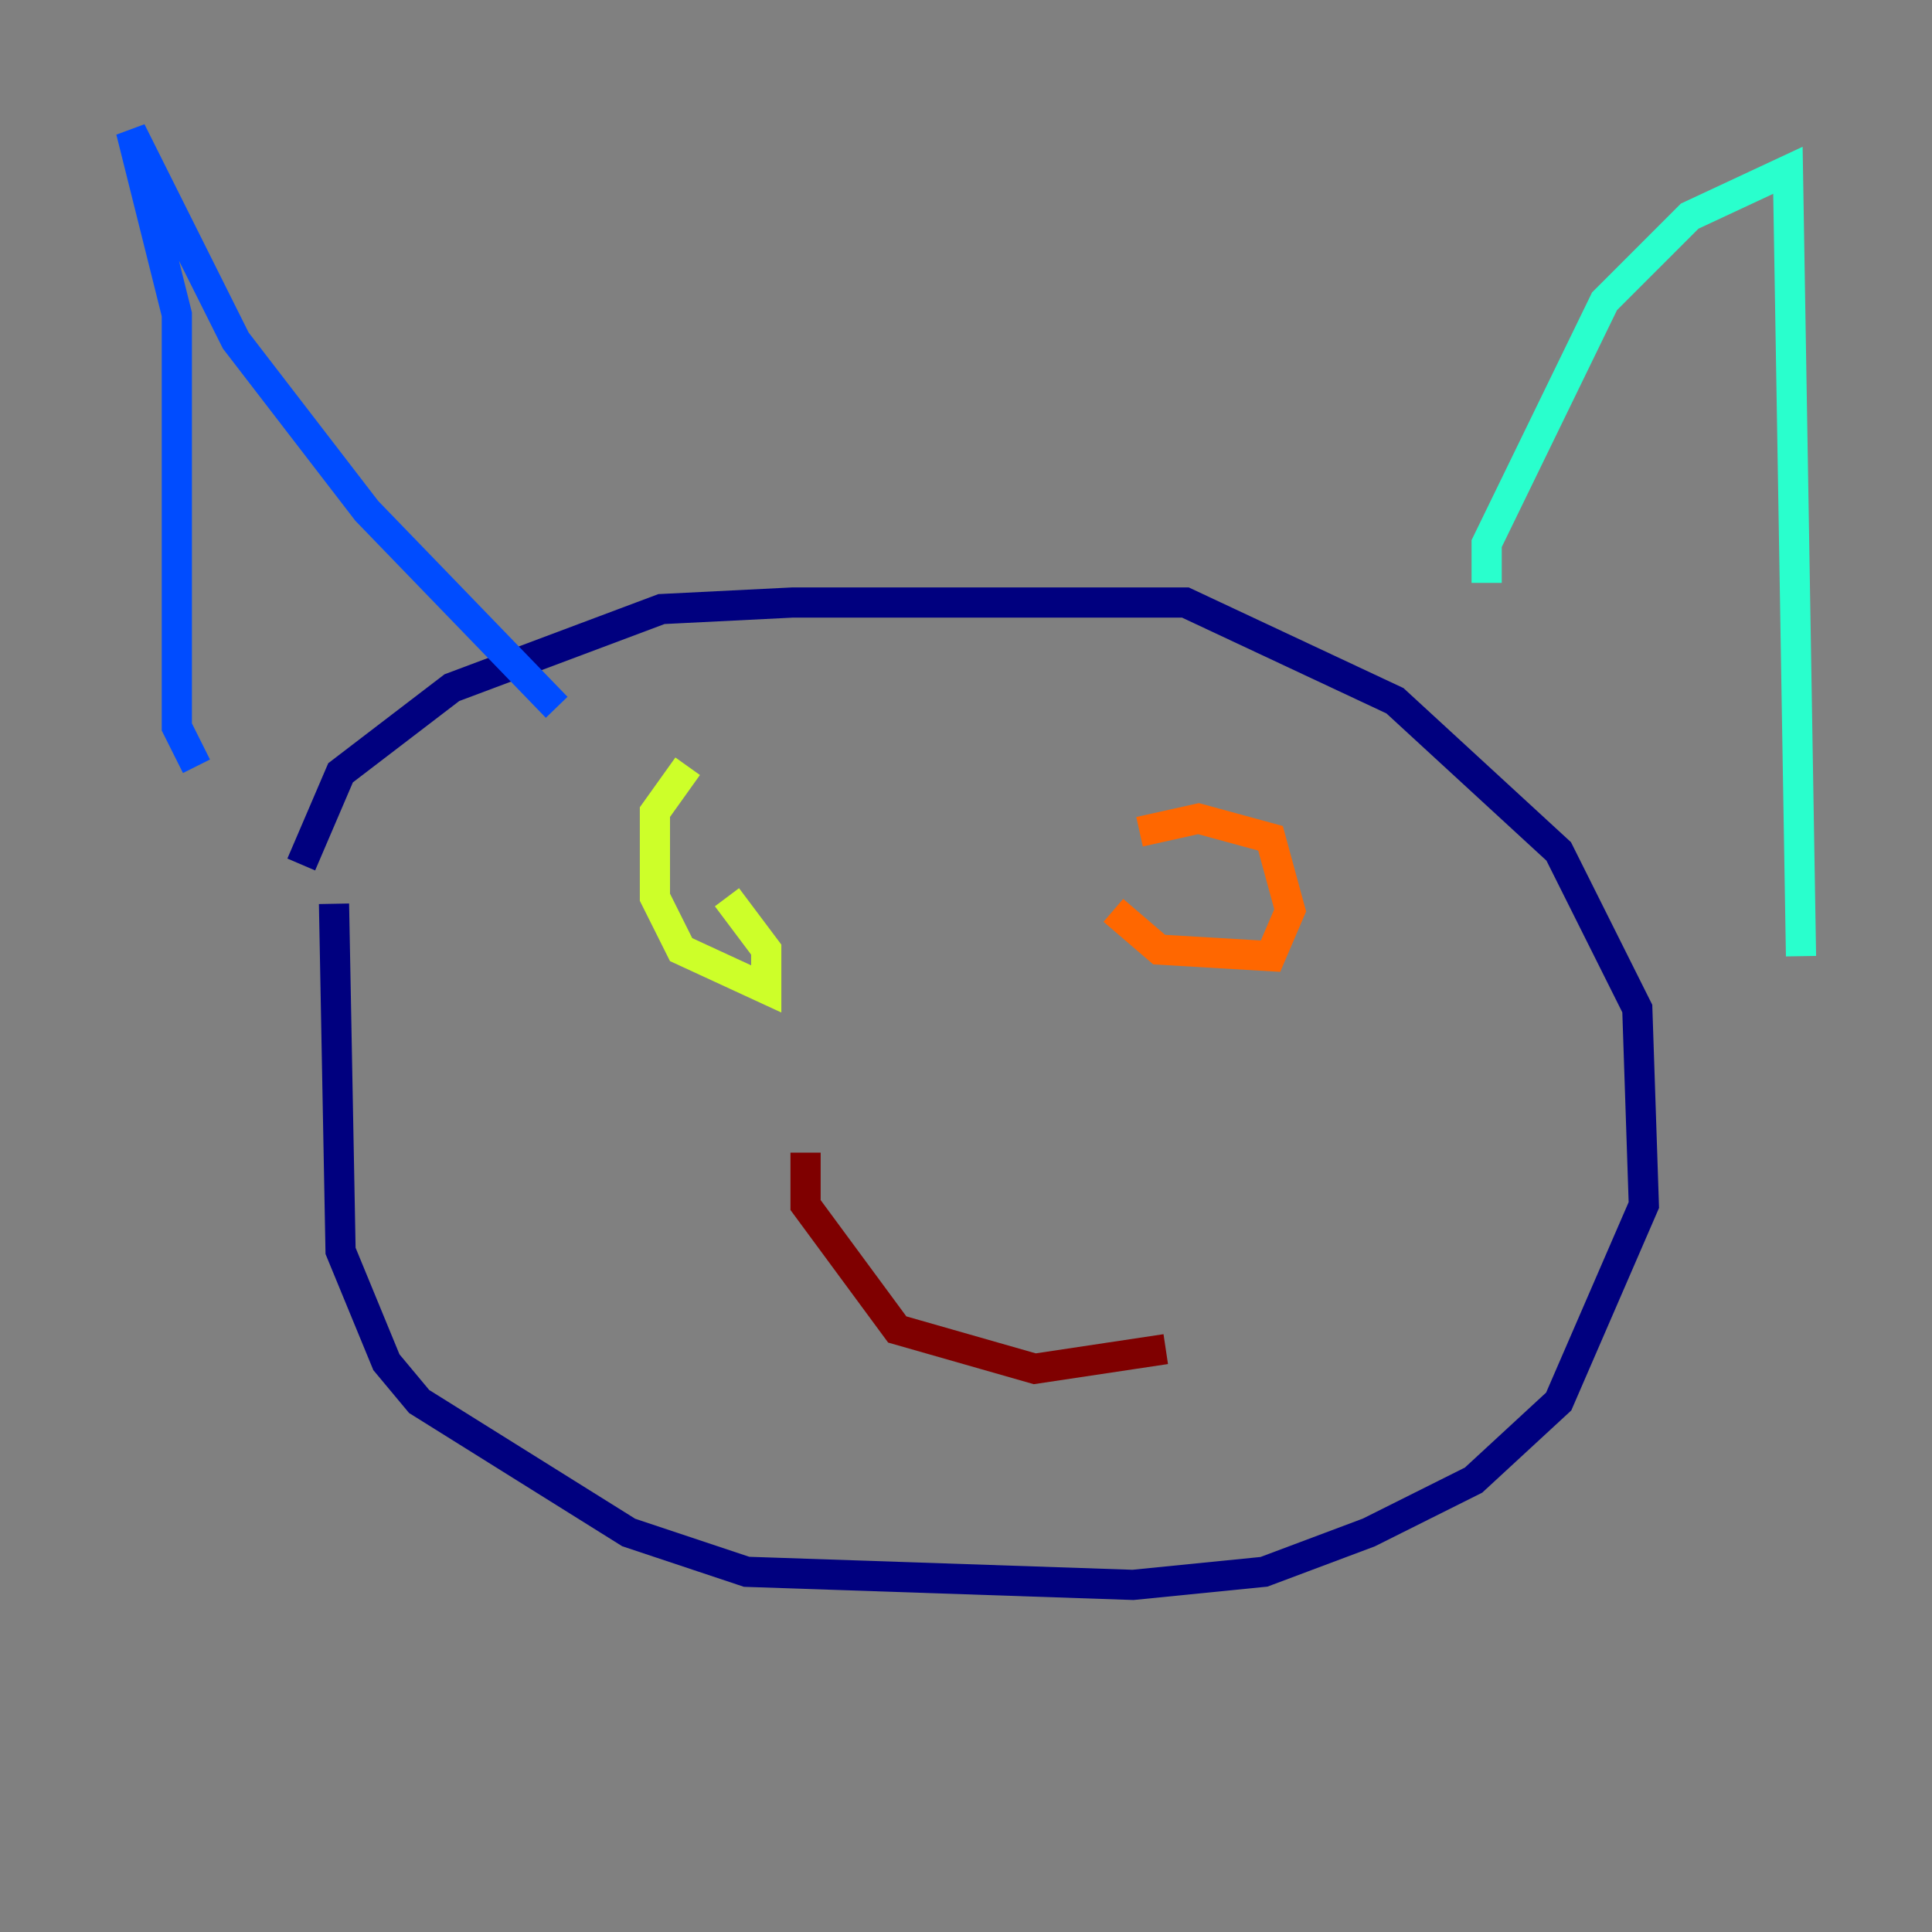 <?xml version="1.0" encoding="utf-8" ?>
<svg baseProfile="tiny" height="128" version="1.2" viewBox="0,0,128,128" width="128" xmlns="http://www.w3.org/2000/svg" xmlns:ev="http://www.w3.org/2001/xml-events" xmlns:xlink="http://www.w3.org/1999/xlink"><rect x="0" y="0" width="128" height="128" fill="#808080" stroke="none"/><defs /><polyline fill="none" points="19.959,57.275 22.563,51.2 29.939,45.559 43.824,40.352 52.502,39.919 78.536,39.919 92.42,46.427 103.268,56.407 108.475,66.82 108.909,79.837 103.268,92.854 97.627,98.061 90.685,101.532 83.742,104.136 75.064,105.003 49.464,104.136 41.654,101.532 27.77,92.854 25.6,90.251 22.563,82.875 22.129,59.878" stroke="#00007f" stroke-width="2" /><polyline fill="none" points="13.017,50.766 11.715,48.163 11.715,20.827 8.678,8.678 15.62,22.563 24.298,33.844 36.881,46.861" stroke="#004cff" stroke-width="2" /><polyline fill="none" points="98.495,38.617 98.495,36.014 106.305,19.959 111.946,14.319 118.454,11.281 119.322,63.349" stroke="#29ffcd" stroke-width="2" /><polyline fill="none" points="45.559,50.766 43.39,53.803 43.39,59.444 45.125,62.915 50.766,65.519 50.766,62.915 48.163,59.444" stroke="#cdff29" stroke-width="2" /><polyline fill="none" points="73.763,60.312 76.8,62.915 84.176,63.349 85.478,60.312 84.176,55.539 79.403,54.237 75.498,55.105" stroke="#ff6700" stroke-width="2" /><polyline fill="none" points="53.37,76.366 53.37,79.837 59.444,88.081 68.556,90.685 77.234,89.383" stroke="#7f0000" stroke-width="2" /></svg>
